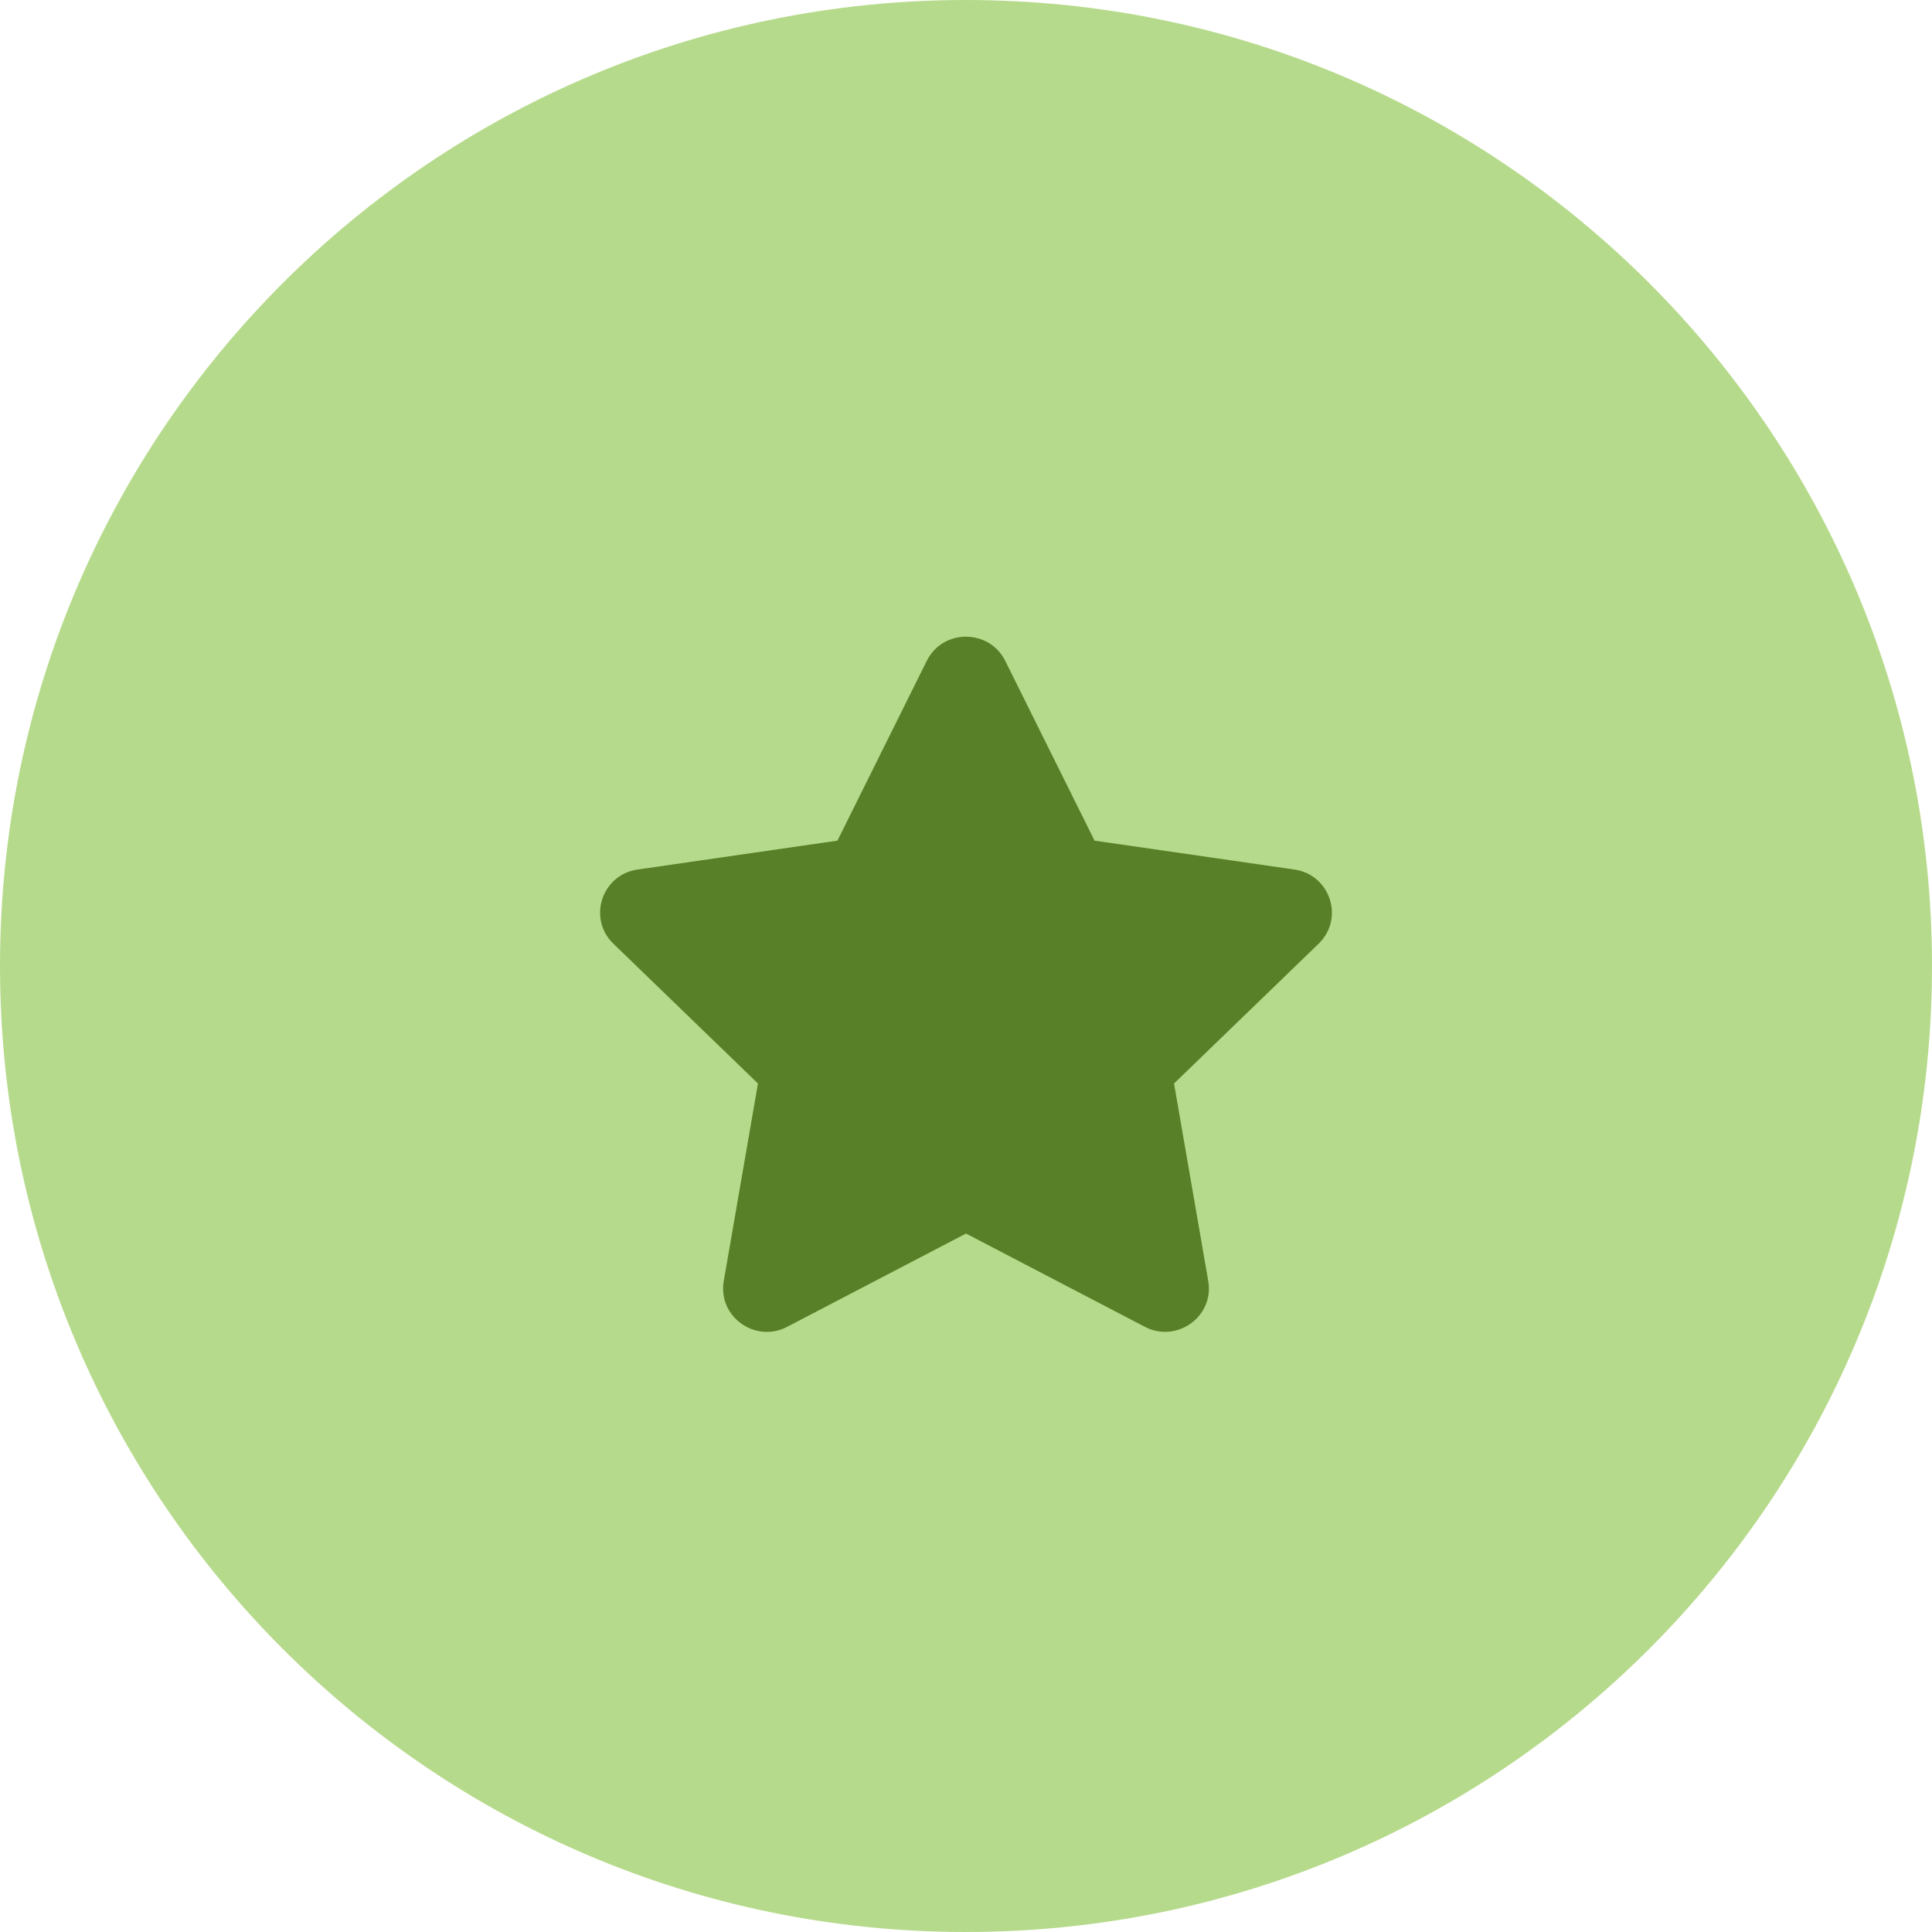 <svg width="44" height="44" viewBox="0 0 44 44" fill="none" xmlns="http://www.w3.org/2000/svg">
<path d="M0 22C0 9.85 9.85 0 22 0C34.15 0 44 9.85 44 22C44 34.15 34.15 44 22 44C9.85 44 0 34.15 0 22Z" fill="#B6DA8B"/>
<path d="M21.106 15.051L19.072 19.145L14.52 19.803C13.704 19.921 13.377 20.919 13.969 21.492L17.262 24.676L16.483 29.175C16.343 29.988 17.206 30.598 17.928 30.217L22 28.093L26.072 30.217C26.794 30.595 27.657 29.988 27.517 29.175L26.738 24.676L30.031 21.492C30.623 20.919 30.296 19.921 29.48 19.803L24.928 19.145L22.894 15.051C22.53 14.321 21.474 14.312 21.106 15.051Z" fill="#588028"/>
</svg>
